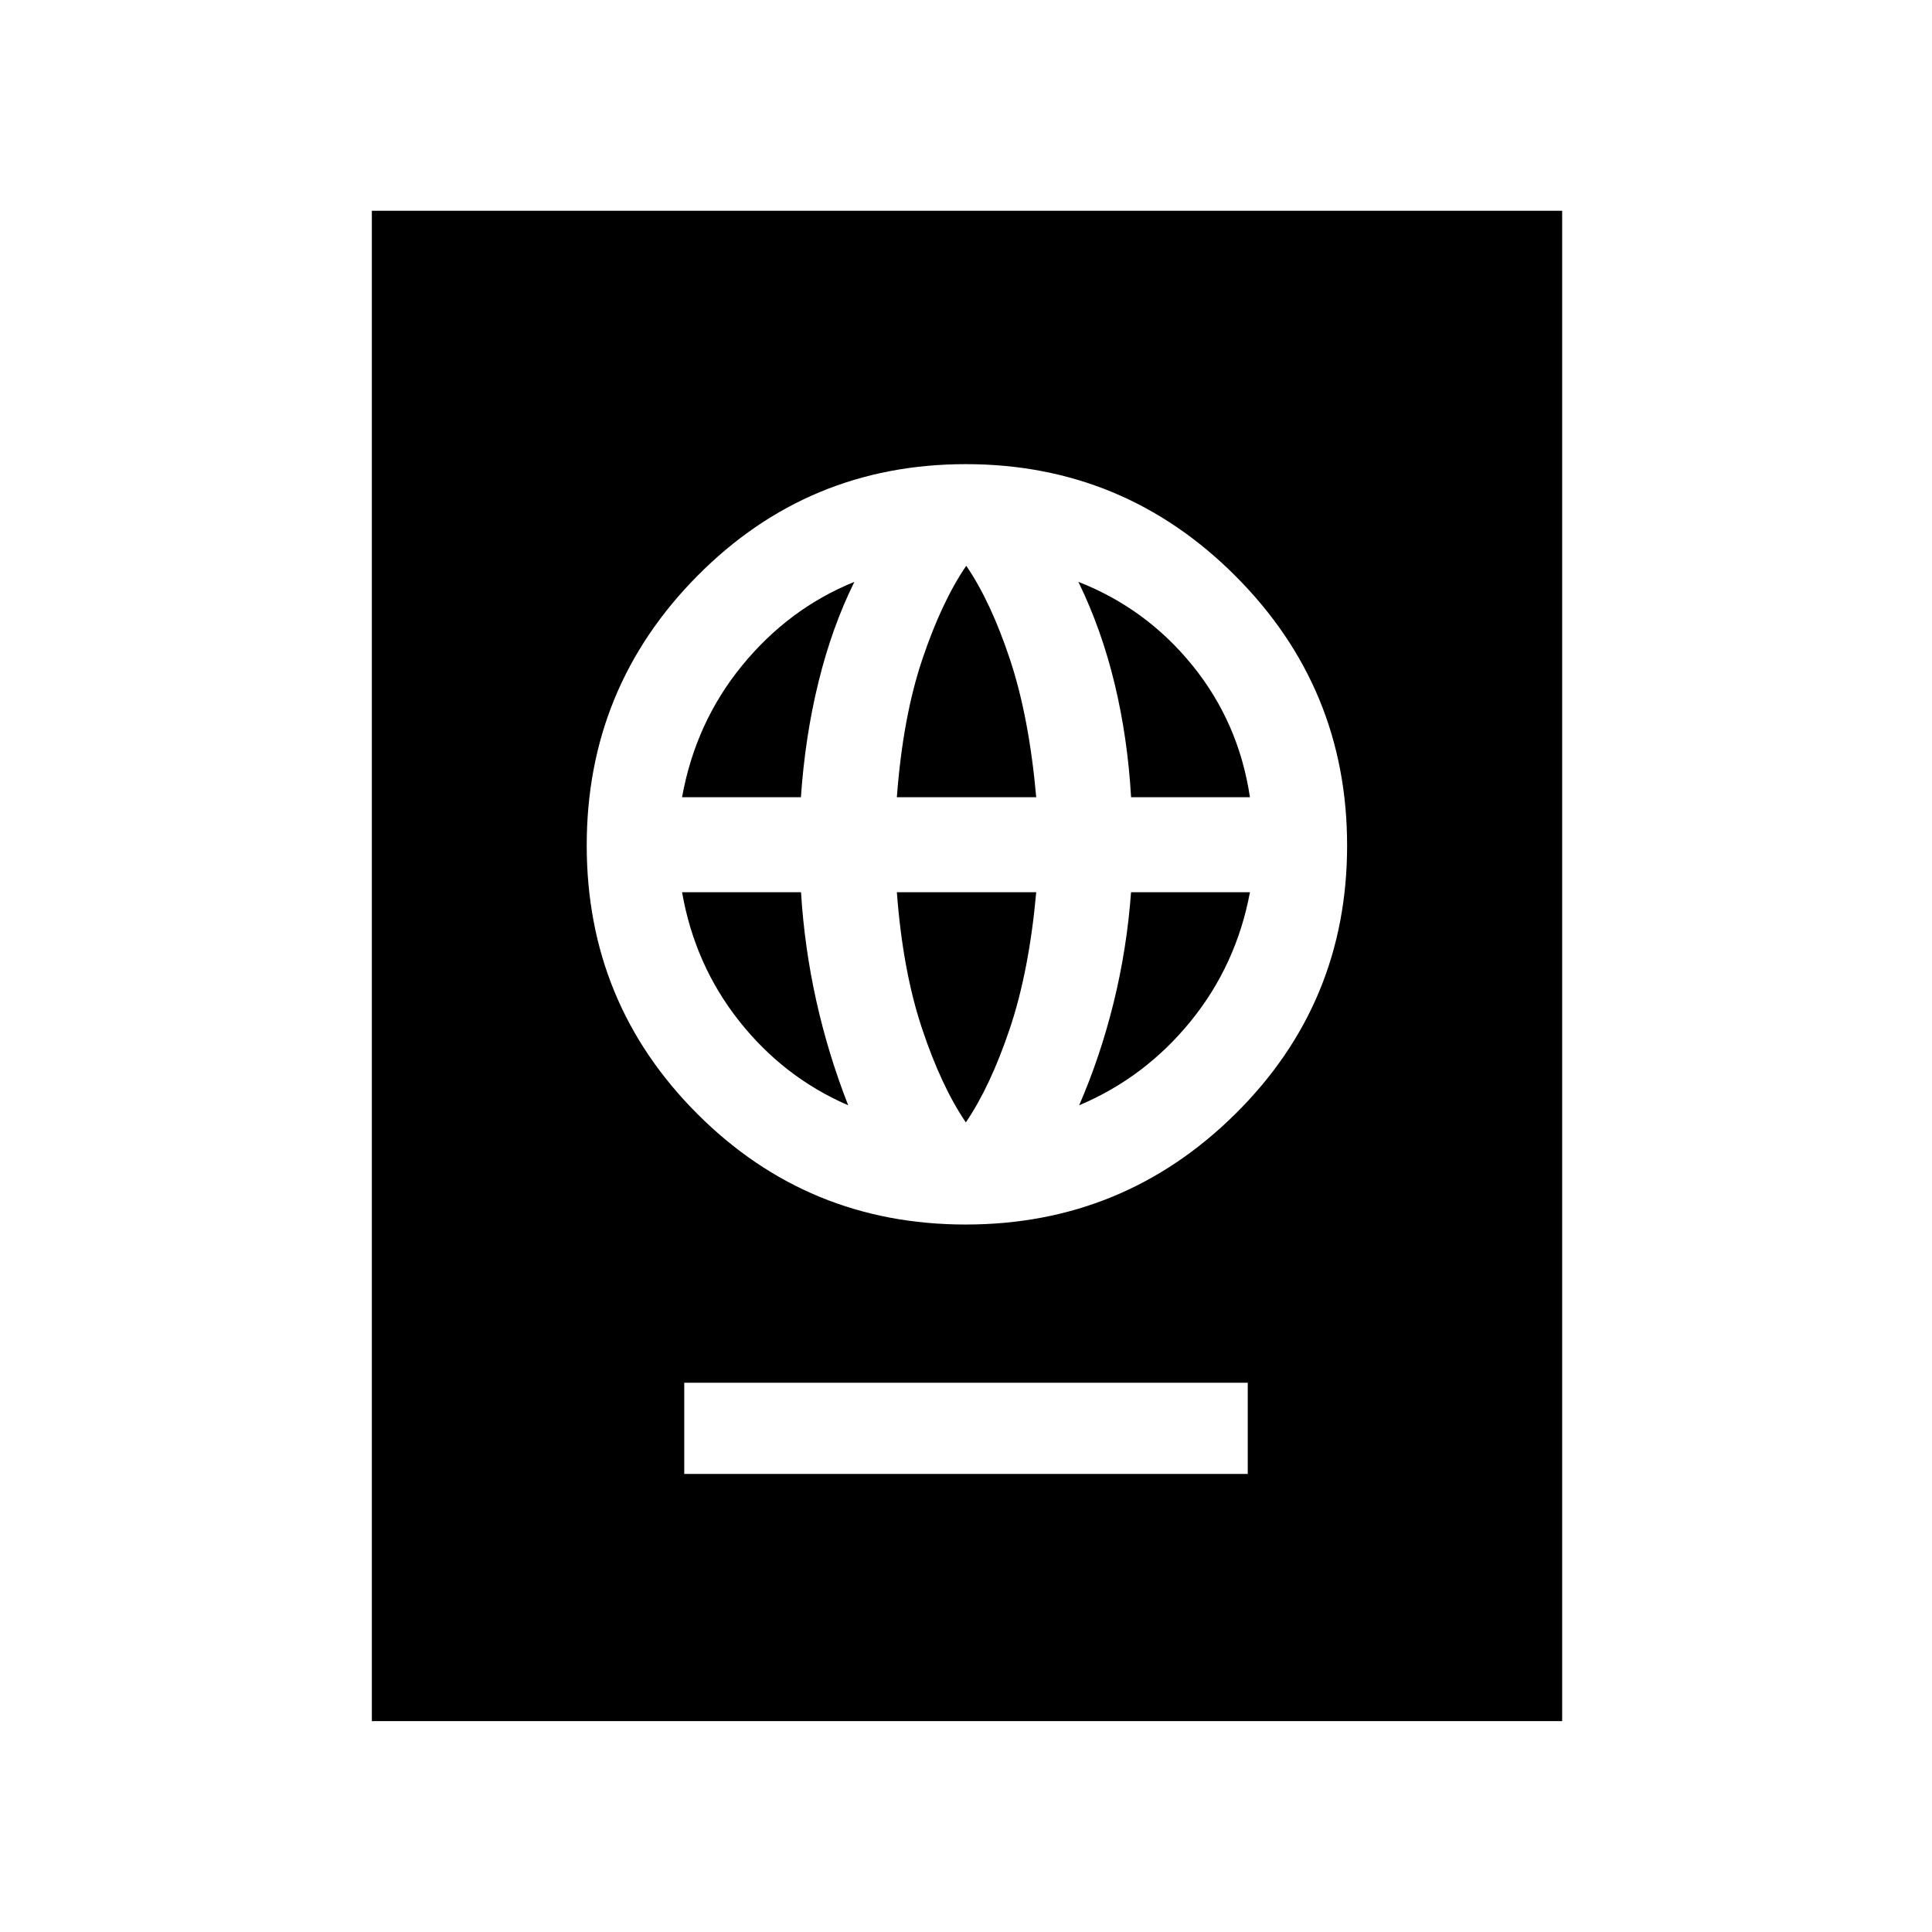 <svg xmlns="http://www.w3.org/2000/svg" height="40" viewBox="0 -960 960 960" width="40"><path d="M340-227.6h280v-45.32H340v45.32Zm139.86-123.94q78.42 0 133.97-54.95 55.54-54.96 55.54-133.37 0-78.42-55.51-133.97-55.51-55.54-133.93-55.54-78.42 0-133.4 55.51-54.99 55.51-54.99 133.93 0 78.42 54.95 133.4 54.96 54.99 133.37 54.99Zm.06-50.75q-12.15-17.85-21.74-46.55-9.59-28.69-12.54-67.81h69.25q-3.53 39.26-13.17 67.89-9.65 28.62-21.8 46.47Zm-58.46-8.5q-32-13.85-54.11-41.78-22.11-27.92-28.44-64.08h59.11q1.67 27.28 7.57 53.86 5.91 26.58 15.87 52Zm114.77 0q10.54-24.29 17.14-51.08 6.59-26.8 8.64-54.78h59.08q-6.77 36.23-29.5 64.16t-55.36 41.7ZM338.91-563.87q6.72-37.21 29.89-65.5 23.16-28.3 55.74-41.52-11.12 22.5-17.8 49.63-6.69 27.12-8.77 57.39h-59.06Zm106.73 0q3-39.9 12.69-68.62 9.69-28.72 21.79-46.37 12.11 17.65 21.68 46.37 9.56 28.72 13.09 68.62h-69.25Zm116.39 0q-1.7-29.5-8.19-56.43-6.49-26.93-18-50.59 33.74 13.22 56.72 41.59 22.99 28.37 28.53 65.43h-59.06Zm-377.26 459.1v-750.51h591.46v750.51H184.77Z"/></svg>